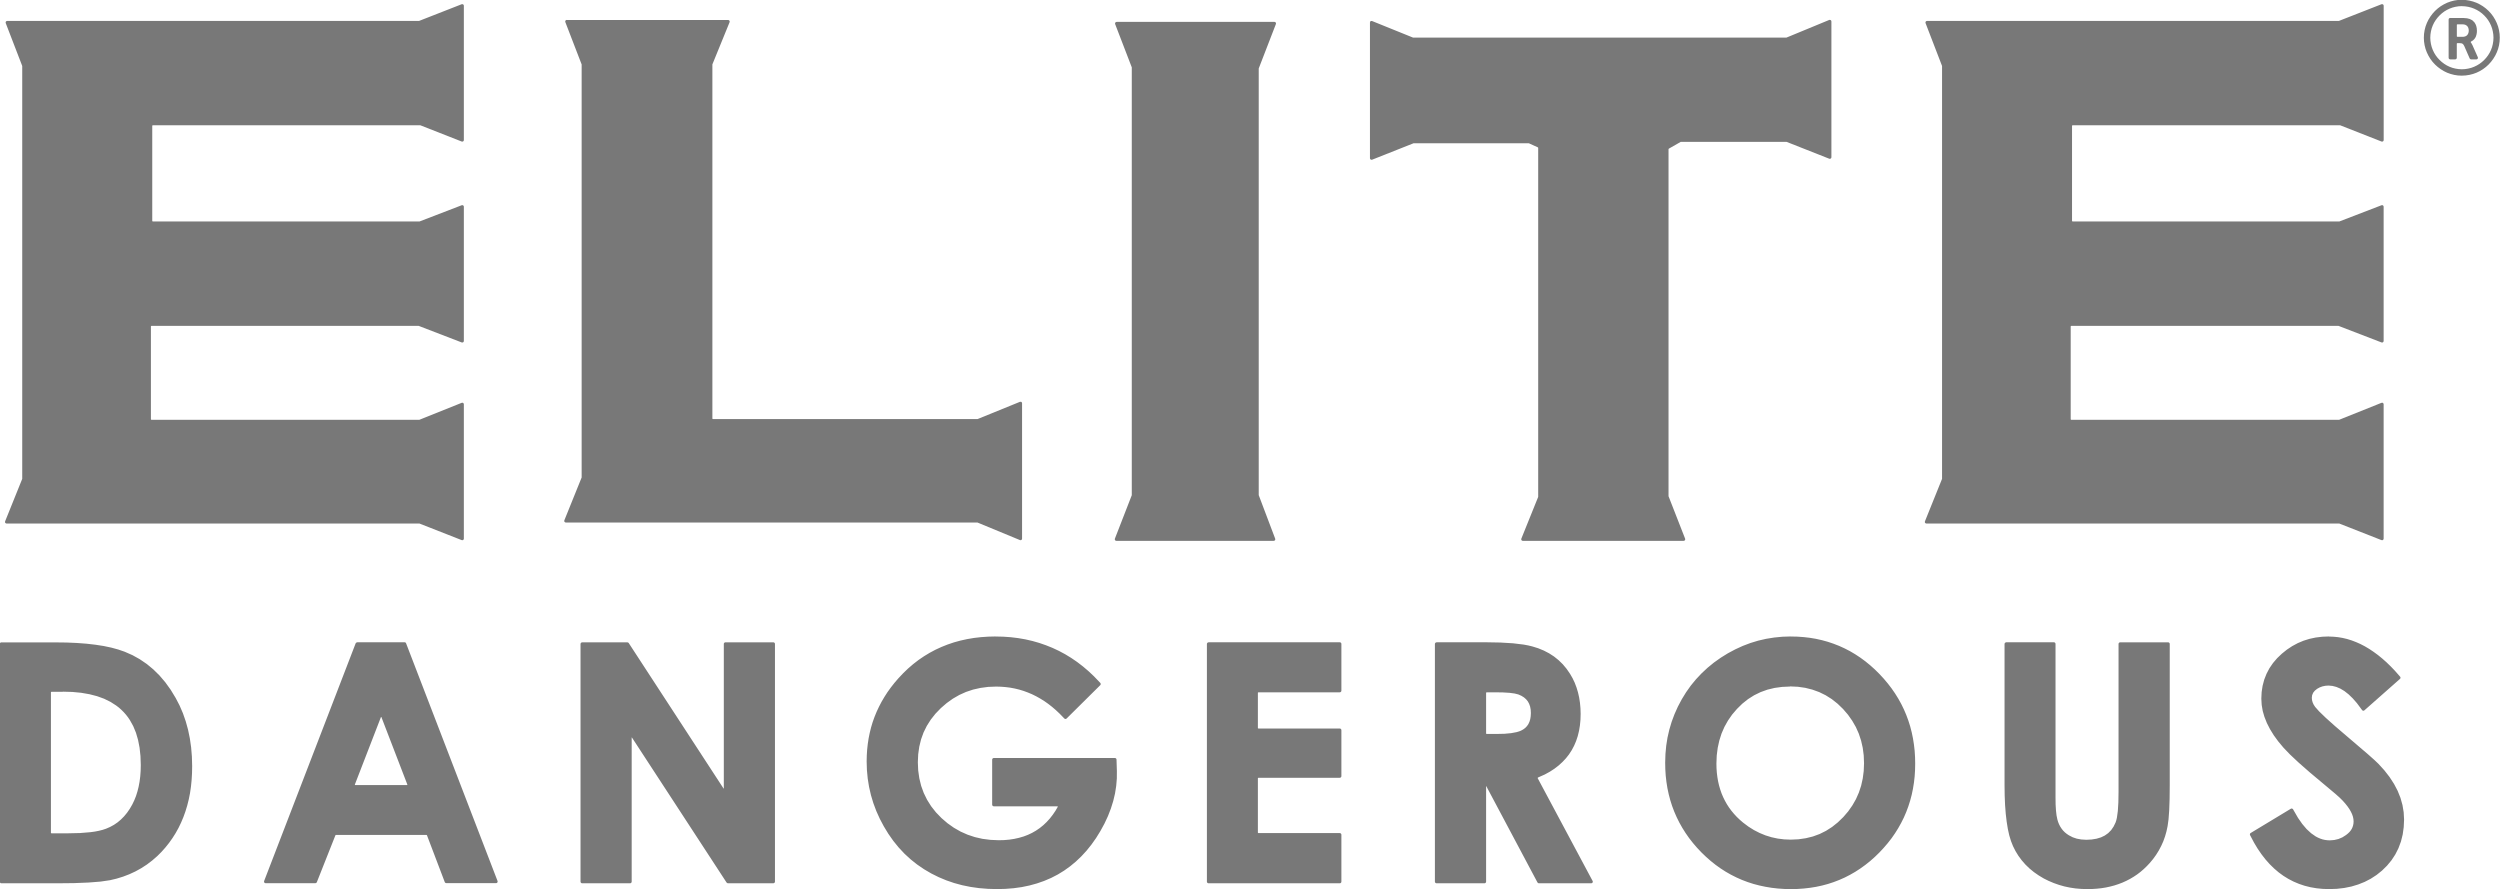 <svg width="2800.45px" height="996.2px" viewBox="0 0 2800.45 996.2" xmlns="http://www.w3.org/2000/svg" xmlns:xlink="http://www.w3.org/1999/xlink">
  <defs/>
  <g>
    <path stroke="none" fill="#787878" d="M2608.8 712.95 L2608.8 713.05 2614 713.25 2619.1 713.75 2624.15 714.6 2629.2 715.8 2634.2 717.35 2639.2 719.25 2644.15 721.45 2649.05 724 2653.95 726.9 2658.8 730.15 2663.65 733.7 2668.45 737.6 2673.25 741.85 2678 746.45 2682.7 751.35 2688.55 758 2688.9 758.6 2689 759.25 2688.85 759.9 2688.45 760.45 2648.55 795.7 2648 796.05 2647.2 796.15 2646.5 795.9 2645.95 795.4 2640.1 787.55 2635.45 782.25 2630.8 777.75 2626.15 774.1 2621.65 771.4 2617.2 769.5 2612.75 768.35 2608.3 767.95 2604.8 768.2 2601.5 768.9 2598.5 770 2595.6 771.6 2593 773.7 2591.15 776 2590 778.75 2589.65 781.6 2589.85 784.15 2590.55 786.75 2591.7 789.3 2593.4 791.9 2597.85 796.9 2605.3 804.1 2615.8 813.5 2652.65 845 2659.9 851.45 2664.25 855.6 2670.85 862.85 2676.7 870.35 2681.75 878.15 2685.75 885.75 2688.9 893.6 2691.2 901.75 2692.55 909.85 2693 918.05 2692.6 926.55 2691.45 934.8 2689.5 942.6 2686.7 950.15 2683.2 957.1 2678.95 963.6 2673.9 969.7 2668.25 975.25 2662.2 980.1 2655.75 984.3 2648.9 987.85 2641.65 990.75 2634.05 993.05 2625.9 994.7 2617.55 995.65 2608.75 995.95 2601.6 995.7 2594.85 995 2588.15 993.85 2581.55 992.2 2575.3 990.1 2569.25 987.55 2563.45 984.55 2557.85 981.1 2552.5 977.2 2547.35 972.8 2542.4 967.95 2537.7 962.65 2533.25 956.9 2529 950.7 2525 944.05 2520.45 935.45 2520.25 934.55 2520.65 933.5 2521.1 933.15 2566.2 905.9 2567.1 905.65 2568.2 906.05 2568.65 906.6 2574.2 916.2 2578.95 923 2583.85 928.75 2588.9 933.4 2593.9 936.9 2596.45 938.25 2599 939.35 2601.65 940.25 2604.3 940.85 2606.95 941.2 2609.75 941.35 2614.8 940.95 2619.45 939.85 2623.85 938 2627.95 935.4 2629.95 933.8 2631.7 932.15 2633.15 930.4 2634.35 928.55 2635.25 926.6 2635.9 924.55 2636.3 922.45 2636.45 920.1 2636.25 917.5 2635.7 914.8 2634.75 912.05 2633.4 909.2 2631.7 906.25 2629.65 903.3 2627.15 900.15 2624.3 896.95 2621.05 893.7 2616.25 889.4 2587.15 865 2574.8 854.15 2565 844.95 2557.8 837.4 2552 830.45 2547.05 823.65 2542.8 816.75 2539.3 809.9 2536.55 802.95 2534.65 796.35 2533.5 789.6 2533.1 782.7 2533.45 775.25 2534.5 768.3 2536.35 761.3 2538.9 754.8 2542.15 748.6 2546.15 742.75 2550.85 737.25 2556.15 732.2 2561.75 727.7 2567.65 723.8 2573.95 720.4 2580.4 717.7 2586.95 715.65 2593.95 714.15 2601.35 713.25 2608.8 712.95 M2005.9 712.95 L2005.95 713 2013.25 713.15 2020.35 713.65 2027.3 714.45 2034.15 715.6 2040.85 717.1 2047.4 718.9 2053.8 721.05 2060.1 723.5 2066.25 726.3 2072.25 729.4 2078.1 732.85 2083.8 736.6 2089.4 740.7 2094.85 745.15 2100.15 749.9 2105.3 755 2110.15 760.25 2114.7 765.65 2118.95 771.2 2122.85 776.85 2126.45 782.65 2129.75 788.6 2132.7 794.65 2135.35 800.85 2137.7 807.2 2139.75 813.7 2141.45 820.3 2142.85 827.05 2143.95 833.95 2144.75 840.95 2145.2 848.1 2145.35 855.35 2145.2 862.6 2144.75 869.75 2143.95 876.75 2142.85 883.6 2141.45 890.3 2139.7 896.9 2137.65 903.35 2135.3 909.65 2132.65 915.8 2129.65 921.8 2126.35 927.7 2122.75 933.45 2118.85 939.05 2114.6 944.5 2110.05 949.8 2105.2 955 2100.1 959.95 2094.85 964.6 2089.45 968.9 2083.9 972.9 2078.2 976.6 2072.35 979.95 2066.4 983 2060.3 985.7 2054.05 988.1 2047.65 990.2 2041.1 991.95 2034.4 993.4 2027.55 994.5 2020.55 995.3 2013.4 995.8 2006.15 995.95 1998.8 995.8 1991.6 995.3 1984.55 994.5 1977.6 993.35 1970.8 991.9 1964.15 990.15 1957.65 988.05 1951.3 985.65 1945.1 982.9 1939.05 979.85 1933.15 976.5 1927.4 972.8 1921.8 968.8 1916.35 964.45 1911.05 959.8 1905.9 954.85 1901 949.65 1896.4 944.3 1892.1 938.8 1888.15 933.15 1884.5 927.35 1881.15 921.4 1878.15 915.35 1875.45 909.15 1873.05 902.8 1871 896.3 1869.25 889.65 1867.8 882.85 1866.7 875.9 1865.9 868.85 1865.45 861.65 1865.3 854.3 1865.6 844.75 1866.45 835.4 1867.9 826.25 1869.95 817.3 1872.55 808.55 1875.75 800 1879.5 791.6 1883.85 783.4 1888.7 775.5 1894 768 1899.8 760.95 1906.05 754.3 1912.75 748.05 1919.9 742.2 1927.5 736.8 1935.55 731.8 1943.8 727.4 1952.2 723.55 1960.75 720.3 1969.45 717.65 1978.35 715.6 1987.4 714.15 1996.6 713.25 2005.9 712.95 M1115.3 712.95 L1115.25 713 1123.95 713.2 1132.35 713.8 1140.55 714.8 1148.6 716.2 1156.45 718 1164.15 720.2 1171.65 722.8 1179 725.75 1186.15 729.1 1193.15 732.85 1199.95 737 1206.6 741.55 1213.05 746.5 1219.35 751.85 1225.45 757.6 1232.55 765 1233 765.9 1232.9 766.9 1232.55 767.45 1194.75 804.9 1194.2 805.25 1193.55 805.4 1192.85 805.25 1192.25 804.85 1186.9 799.35 1182.75 795.45 1178.5 791.8 1174.2 788.45 1169.8 785.35 1165.3 782.55 1160.75 780 1156.1 777.7 1151.35 775.7 1146.55 773.95 1141.65 772.45 1136.65 771.25 1131.6 770.3 1126.45 769.65 1121.2 769.25 1115.9 769.1 1106.9 769.45 1098.25 770.6 1090.05 772.45 1082.1 775.1 1074.55 778.5 1067.35 782.65 1060.5 787.55 1053.95 793.2 1047.9 799.45 1042.65 806.1 1038.2 813.1 1034.55 820.5 1031.75 828.25 1029.75 836.4 1028.55 844.95 1028.15 853.85 1028.55 863.05 1029.8 871.85 1031.85 880.25 1034.75 888.25 1038.5 895.9 1043.05 903.15 1048.45 910 1054.7 916.45 1061.4 922.2 1068.55 927.25 1076 931.5 1083.75 934.95 1092 937.7 1100.55 939.65 1109.5 940.8 1118.7 941.2 1124.75 941.05 1130.55 940.55 1136.1 939.7 1141.5 938.5 1146.65 937 1151.5 935.15 1156.15 932.95 1160.5 930.45 1164.75 927.55 1168.7 924.35 1172.4 920.85 1175.95 916.95 1179.2 912.8 1182.3 908.25 1184.95 903.7 1184.65 903.2 1113.2 903.2 1112.5 903.05 1111.95 902.65 1111.55 902.1 1111.4 901.4 1111.4 850.9 1111.55 850.2 1111.95 849.65 1112.5 849.25 1113.2 849.1 1248.95 849.1 1249.6 849.25 1250.15 849.6 1250.55 850.15 1250.7 850.8 1251.1 863.7 1251.05 872.1 1250.35 880.4 1249 888.95 1247 897.35 1244.35 905.8 1241.1 914.2 1237.2 922.55 1232.65 930.9 1227.8 938.75 1222.6 946.1 1217.1 952.95 1211.25 959.3 1205.1 965.15 1198.75 970.4 1192 975.25 1184.9 979.6 1177.45 983.45 1169.6 986.8 1161.55 989.6 1153.2 991.9 1144.55 993.7 1135.55 994.95 1126.25 995.7 1116.65 995.95 1106.55 995.65 1096.7 994.85 1087.15 993.5 1077.85 991.6 1068.8 989.15 1060.05 986.15 1051.55 982.6 1043.3 978.5 1035.1 973.7 1027.35 968.4 1020.1 962.65 1013.2 956.3 1006.65 949.3 1000.65 941.9 995.1 934 990 925.6 985.5 917.1 981.6 908.45 978.3 899.6 975.6 890.6 973.5 881.45 972 872.1 971.1 862.6 970.8 852.95 970.95 846.35 971.35 839.85 972.05 833.45 973 827.15 974.25 820.95 975.75 814.85 977.55 808.85 979.65 803 982 797.25 984.65 791.6 987.55 786.05 990.75 780.6 994.2 775.25 997.95 770.05 1001.95 764.95 1006.25 759.95 1011.6 754.25 1017.15 748.9 1022.9 743.95 1028.85 739.35 1035 735.15 1041.35 731.3 1047.9 727.8 1054.65 724.7 1061.55 721.95 1068.65 719.55 1075.95 717.55 1083.45 715.9 1091.15 714.6 1099.05 713.7 1107.15 713.15 1115.3 712.95 M2247.25 719.55 L2247 719.45 2300.75 719.45 2301.45 719.6 2302 720 2302.4 720.55 2302.55 721.25 2302.55 893.15 2302.65 901.05 2303.05 907.8 2303.7 913.45 2304.6 917.85 2305.45 920.75 2306.55 923.45 2307.85 925.95 2309.35 928.25 2311.05 930.4 2313 932.35 2315.15 934.1 2317.55 935.7 2321.8 937.9 2326.4 939.45 2331.35 940.35 2336.95 940.7 2343 940.4 2348.5 939.5 2353.5 938 2357.75 935.95 2361.55 933.25 2364.9 929.85 2367.6 925.9 2369.8 921.4 2370.6 919 2371.3 916.05 2372.35 908.5 2372.95 898.9 2373.15 887 2373.15 721.3 2373.3 720.6 2373.7 720.05 2374.25 719.65 2374.95 719.5 2428.7 719.5 2429.4 719.65 2429.95 720.05 2430.35 720.6 2430.5 721.3 2430.5 879.7 2430.35 894.9 2429.9 907.6 2429.15 917.8 2428.1 925.4 2426.85 931.25 2425.25 936.9 2423.3 942.35 2420.95 947.6 2418.25 952.7 2415.2 957.6 2411.8 962.3 2408.05 966.8 2404.75 970.3 2401.3 973.6 2397.7 976.7 2393.95 979.55 2390.05 982.15 2386 984.55 2381.85 986.7 2377.55 988.65 2373.1 990.35 2368.5 991.85 2363.75 993.1 2358.9 994.15 2353.9 994.95 2348.75 995.5 2343.45 995.85 2338 995.95 2331.4 995.75 2324.95 995.2 2318.65 994.25 2312.5 992.95 2306.5 991.25 2300.65 989.2 2294.95 986.8 2289.4 984.05 2283.65 980.6 2278.4 976.95 2273.45 972.9 2268.8 968.4 2264.7 963.7 2261 958.7 2257.8 953.5 2254.95 947.85 2252.7 942.2 2250.75 935.8 2249.15 928.6 2247.85 920.55 2246.8 911.6 2246.05 901.8 2245.6 891.15 2245.45 879.7 2245.45 721.35 2245.6 720.65 2246 720.1 2246.55 719.7 2247.25 719.55 M400.05 719.55 L400.1 719.45 453.35 719.45 453.85 719.55 454.7 720.15 557.35 986.9 557.45 987.75 557.15 988.55 556.5 989.1 555.7 989.3 499.9 989.3 498.9 989 498.25 988.2 478.25 935.6 477.75 935.25 376.25 935.25 375.75 935.6 354.9 988.25 354.25 989.05 353.25 989.35 297.5 989.35 296.7 989.15 296.05 988.6 295.75 987.8 295.85 986.95 398.4 720.65 399.05 719.85 400.05 719.55 M1.5 719.55 L1.45 719.6 62.6 719.6 74.75 719.75 86.15 720.25 96.85 721.05 106.85 722.2 116.15 723.65 124.7 725.45 132.55 727.6 139.65 730.05 148.4 733.9 156.5 738.4 164.5 743.85 171.75 749.85 178.7 756.7 185.25 764.4 191.25 772.75 196.8 781.9 201.15 790.25 204.9 798.95 208.05 808 210.65 817.4 212.65 827.1 214.1 837.15 214.95 847.55 215.25 858.25 215.1 866.1 214.65 873.75 213.9 881.2 212.85 888.45 211.45 895.45 209.75 902.25 207.75 908.85 205.45 915.25 202.85 921.45 199.95 927.45 196.75 933.2 193.25 938.75 189.45 944.1 185.35 949.25 180.95 954.2 176.2 958.95 170.45 963.95 164.45 968.5 158.2 972.55 151.7 976.15 144.9 979.3 137.85 982 130.55 984.25 123.15 986 112.55 987.55 99.2 988.6 82.85 989.25 63.5 989.45 1.5 989.45 0.8 989.3 0.25 988.9 -0.1 988.35 -0.25 987.65 -0.25 721.35 -0.1 720.65 0.25 720.1 0.8 719.7 1.5 719.55 M1609.15 719.55 L1609.1 719.45 1664 719.45 1680.6 719.75 1694.85 720.6 1706.75 722.05 1711.85 723 1716.4 724.1 1723 726.15 1729.35 728.75 1735.3 731.85 1740.85 735.45 1745.95 739.55 1750.65 744.15 1754.9 749.25 1758.75 754.85 1761.6 759.8 1763.95 764.75 1766 770.15 1767.65 775.65 1768.95 781.4 1769.85 787.3 1770.4 793.4 1770.6 799.7 1770.4 806.35 1769.8 812.6 1768.8 818.65 1767.35 824.6 1765.5 830.15 1763.3 835.3 1760.65 840.3 1757.5 845.15 1754.1 849.45 1750.2 853.6 1745.8 857.6 1741.1 861.2 1736.1 864.45 1730.45 867.55 1722.7 871 1722.45 871.65 1784.05 986.9 1784.25 987.75 1784 988.6 1783.35 989.2 1782.5 989.45 1723.8 989.45 1722.9 989.2 1722.25 988.5 1664.85 880.55 1664.7 880.6 1664.7 987.65 1664.55 988.35 1664.15 988.9 1663.6 989.3 1662.9 989.45 1609.15 989.45 1608.45 989.3 1607.9 988.9 1607.5 988.35 1607.35 987.65 1607.35 721.35 1607.5 720.65 1607.9 720.1 1608.45 719.7 1609.15 719.55 M1353.75 719.55 L1353.75 719.45 1500.8 719.45 1501.5 719.6 1502.05 720 1502.45 720.55 1502.6 721.25 1502.6 773.7 1502.45 774.4 1502.05 774.95 1501.5 775.35 1500.8 775.5 1409.5 775.5 1409.05 775.95 1409.05 815.6 1409.5 816.05 1500.8 816.05 1501.5 816.2 1502.05 816.6 1502.45 817.15 1502.6 817.85 1502.6 869.45 1502.45 870.15 1502.05 870.7 1501.5 871.1 1500.8 871.25 1409.5 871.25 1409.05 871.7 1409.05 932.75 1409.5 933.2 1500.8 933.2 1501.5 933.35 1502.05 933.75 1502.45 934.3 1502.6 935 1502.6 987.65 1502.45 988.35 1502.05 988.9 1501.5 989.3 1500.8 989.45 1353.75 989.45 1353.05 989.3 1352.5 988.9 1352.1 988.35 1351.95 987.65 1351.95 721.35 1352.1 720.65 1352.5 720.1 1353.05 719.7 1353.75 719.55 M652.1 719.55 L702.8 719.55 703.65 719.75 704.3 720.35 810.55 883.35 810.8 883.25 810.8 721.3 810.95 720.6 811.35 720.05 811.9 719.65 812.6 719.5 866.3 719.5 867 719.65 867.55 720.05 867.95 720.6 868.1 721.3 868.1 987.6 867.95 988.3 867.55 988.85 867 989.25 866.3 989.4 815.4 989.4 814.55 989.2 813.9 988.6 707.85 826.1 707.6 826.2 707.6 987.65 707.45 988.35 707.05 988.9 706.5 989.3 705.8 989.45 652.1 989.45 651.4 989.3 650.85 988.9 650.45 988.35 650.3 987.65 650.3 721.35 650.45 720.65 650.85 720.1 651.4 719.7 652.1 719.55 M2005.2 768.9 L2005.15 769.05 1996.3 769.45 1987.85 770.6 1979.8 772.55 1972.15 775.3 1964.9 778.85 1958.1 783.15 1951.7 788.25 1945.7 794.15 1940.3 800.45 1935.65 807.15 1931.7 814.2 1928.45 821.65 1925.95 829.5 1924.15 837.7 1923.05 846.3 1922.7 855.2 1922.8 860.4 1923.15 865.45 1923.75 870.35 1924.55 875.1 1925.6 879.7 1926.9 884.2 1928.4 888.55 1930.15 892.75 1932.15 896.8 1934.35 900.75 1936.8 904.55 1939.5 908.2 1942.4 911.7 1945.55 915.1 1948.95 918.35 1952.55 921.45 1958.55 925.95 1964.7 929.8 1971.05 933.05 1977.6 935.75 1984.4 937.85 1991.35 939.35 1998.6 940.25 2006.05 940.55 2014.65 940.15 2022.9 938.95 2030.8 937 2038.3 934.25 2045.45 930.7 2052.25 926.35 2058.7 921.2 2064.85 915.25 2070.3 908.9 2075 902.2 2079 895.2 2082.25 887.85 2084.8 880.15 2086.6 872.1 2087.7 863.7 2088.05 854.95 2087.7 846.15 2086.6 837.7 2084.75 829.6 2082.2 821.85 2078.9 814.45 2074.85 807.4 2070.1 800.65 2064.6 794.25 2058.45 788.3 2051.95 783.15 2045.05 778.8 2037.8 775.25 2030.2 772.5 2022.25 770.5 2013.95 769.3 2005.2 768.9 M70.3 774.8 L70.35 774.95 57.5 774.95 57.05 775.4 57.05 933 57.5 933.45 76.55 933.45 89.8 933.15 101.3 932.2 106.35 931.5 110.95 930.6 115.05 929.55 118.8 928.3 123.3 926.35 127.6 924 131.7 921.2 135.5 918 139.05 914.4 142.35 910.4 145.45 905.9 148.25 901.05 150.45 896.45 152.35 891.7 153.95 886.6 155.3 881.2 156.35 875.55 157.1 869.65 157.55 863.45 157.7 857 157.35 846.9 156.35 837.55 154.65 828.85 152.3 820.8 149.25 813.4 145.5 806.65 143.45 803.6 141.15 800.65 138.7 797.85 136.05 795.2 133.25 792.7 130.2 790.35 123.8 786.25 116.6 782.7 108.75 779.85 100.2 777.65 90.95 776.05 81.1 775.1 70.3 774.8 M426.8 803.2 L426.75 803.2 397.45 878.95 397.8 879.45 456 879.45 456.35 878.95 427.2 803.2 426.8 803.2 M1674.7 775.5 L1674.75 775.55 1665.15 775.55 1664.7 776 1664.7 821.7 1665.15 822.15 1676.65 822.15 1685.4 821.95 1692.9 821.25 1698.95 820.1 1703.6 818.55 1706.25 817.1 1708.55 815.4 1710.55 813.3 1712.1 811 1713.3 808.4 1714.15 805.55 1714.65 802.4 1714.85 798.75 1714.65 794.95 1714 791.45 1712.9 788.35 1711.45 785.7 1709.5 783.3 1707.1 781.2 1704.2 779.4 1700.8 777.9 1696.65 776.85 1691 776.1 1683.65 775.65 1674.7 775.5 M2049.55 22.25 L2049.8 22.25 2050.75 22.55 2051.3 23.2 2051.5 24 2051.5 176.15 2051.3 176.95 2050.75 177.6 2049.75 177.9 2049.1 177.8 2001.25 158.9 1882.75 158.9 1869.35 166.55 1869.05 167.05 1869.05 555.85 1887.65 603.45 1887.75 604.3 1887.45 605.1 1886.8 605.65 1886 605.85 1705.8 605.85 1705 605.65 1704.35 605.1 1704.05 604.3 1704.15 603.45 1723.05 556.6 1723.05 165.6 1722.75 165.1 1712.5 160.45 1583.5 160.45 1537 178.9 1536.35 179 1535.35 178.7 1534.8 178.05 1534.6 177.25 1534.6 25.15 1534.8 24.35 1535.35 23.7 1535.8 23.5 1536.95 23.55 1582.95 42.15 2001.05 42.15 2048.9 22.4 2049.55 22.25 M1250.8 24.55 L1250.8 24.5 1427.6 24.5 1428.4 24.7 1429.05 25.25 1429.35 26.05 1429.25 26.9 1410 76.7 1410 554.65 1428.45 603.45 1428.55 604.3 1428.25 605.1 1427.6 605.65 1426.8 605.85 1250.5 605.85 1249.7 605.65 1249.05 605.1 1248.75 604.3 1248.85 603.45 1267.8 554.7 1267.8 75.45 1249.15 26.95 1249.05 26.1 1249.35 25.3 1250 24.75 1250.8 24.55 M634.9 22.3 L634.95 22.4 815.65 22.4 816.45 22.6 817.1 23.15 817.4 23.95 817.3 24.8 798 72.1 798 469 798.45 469.45 1095 469.45 1142.55 450.1 1143.7 450.05 1144.15 450.25 1144.7 450.9 1144.9 451.7 1144.9 603.4 1144.7 604.2 1144.15 604.85 1143.2 605.15 1142.55 605 1094.9 585.3 633.8 585.3 633 585.1 632.35 584.55 632.05 583.75 632.15 582.9 651.55 534.85 651.55 72.2 633.25 24.7 633.15 23.85 633.45 23.05 634.1 22.5 634.9 22.3 M517.8 4.65 L517.85 4.65 518.85 4.95 519.4 5.6 519.6 6.4 519.6 156.9 519.4 157.7 518.85 158.35 517.85 158.65 517.2 158.55 470.9 140.35 171 140.35 170.55 140.8 170.55 247.6 171 248.05 470.05 248.05 517.2 229.9 518.35 229.85 518.85 230.1 519.4 230.75 519.6 231.55 519.6 381.95 519.4 382.75 518.85 383.4 518.35 383.65 517.2 383.6 469.05 365.05 169.5 365.05 169.05 365.5 169.05 469.8 169.5 470.25 469.75 470.25 517.25 451.2 518.4 451.15 518.85 451.4 519.4 452.05 519.6 452.85 519.6 603.4 519.4 604.2 518.85 604.85 518.4 605.1 517.25 605.05 469.85 586.45 7.35 586.45 6.55 586.25 5.9 585.7 5.6 584.9 5.7 584.05 24.9 536.4 24.9 73.9 6.4 25.85 6.3 25 6.6 24.2 7.25 23.65 8.05 23.45 469.4 23.45 517.15 4.75 517.8 4.65 M2668.35 4.65 L2668.4 4.65 2669.4 4.95 2669.95 5.6 2670.15 6.4 2670.15 156.9 2669.95 157.7 2669.4 158.35 2668.4 158.65 2667.75 158.55 2621.45 140.35 2321.55 140.35 2321.05 140.8 2321.05 247.6 2321.55 248.05 2620.6 248.05 2667.75 229.9 2668.9 229.85 2669.35 230.1 2669.9 230.75 2670.1 231.55 2670.1 381.95 2669.9 382.75 2669.35 383.4 2668.9 383.65 2667.75 383.6 2619.6 365.05 2320.05 365.05 2319.55 365.5 2319.55 469.8 2320.05 470.25 2620.25 470.25 2667.75 451.2 2668.9 451.15 2669.35 451.4 2669.9 452.05 2670.1 452.85 2670.1 603.4 2669.9 604.2 2669.35 604.85 2668.9 605.1 2667.75 605.05 2620.4 586.45 2157.9 586.45 2157.1 586.25 2156.45 585.7 2156.15 584.9 2156.25 584.05 2175.45 536.4 2175.45 73.9 2156.95 25.85 2156.85 25 2157.15 24.2 2157.8 23.65 2158.6 23.45 2619.95 23.45 2667.7 4.75 2668.35 4.65 M2757.7 -0.25 L2757.65 -0.2 2761.9 0 2766.1 0.65 2770.2 1.7 2774.1 3.1 2777.8 4.9 2781.3 7 2784.6 9.45 2787.65 12.2 2790.4 15.2 2792.85 18.45 2795.05 22.1 2796.85 25.8 2798.3 29.7 2799.35 33.8 2800 38 2800.2 42.15 2800 46.5 2799.35 50.7 2798.3 54.8 2796.85 58.7 2795.05 62.4 2792.9 65.9 2790.45 69.2 2787.7 72.25 2784.7 75 2781.45 77.45 2777.95 79.6 2774.1 81.45 2770.35 82.8 2766.3 83.85 2762.1 84.5 2757.65 84.75 2753.4 84.55 2749.2 83.9 2745.15 82.85 2741.25 81.45 2737.55 79.65 2734.05 77.5 2730.75 75.05 2727.7 72.3 2724.95 69.3 2722.5 66.05 2720.3 62.4 2718.5 58.7 2717.05 54.8 2716 50.7 2715.35 46.5 2715.15 42.35 2715.35 38 2716 33.8 2717.05 29.7 2718.5 25.8 2720.3 22.1 2722.45 18.6 2724.9 15.3 2727.65 12.25 2730.8 9.4 2734.1 6.95 2737.6 4.85 2741.3 3.05 2745.2 1.65 2749.25 0.6 2753.45 -0.05 2757.7 -0.25 M2757.7 6.9 L2757.75 6.85 2754.15 7.05 2750.65 7.6 2747.25 8.45 2744 9.65 2740.9 11.15 2738 12.9 2735.3 14.95 2732.8 17.25 2730.5 19.75 2728.45 22.45 2726.65 25.35 2725.15 28.45 2723.95 31.7 2723.1 35.1 2722.55 38.6 2722.35 42.2 2722.55 45.8 2723.1 49.3 2723.95 52.7 2725.15 55.95 2726.65 59.05 2728.4 61.95 2730.45 64.65 2732.75 67.15 2735.25 69.45 2737.95 71.5 2740.85 73.3 2743.95 74.8 2747.2 76 2750.6 76.85 2754.1 77.4 2757.7 77.6 2761.3 77.4 2764.8 76.85 2768.2 76 2771.45 74.8 2774.55 73.3 2777.45 71.55 2780.2 69.5 2782.7 67.2 2785 64.7 2787.05 62 2788.85 59.1 2790.35 56 2791.55 52.75 2792.4 49.35 2792.95 45.85 2793.15 42.25 2792.95 38.65 2792.4 35.15 2791.55 31.75 2790.35 28.5 2788.85 25.4 2787.1 22.5 2785.05 19.8 2782.75 17.3 2780.25 15 2777.5 12.95 2774.6 11.2 2771.5 9.7 2768.25 8.5 2764.85 7.65 2761.35 7.1 2757.7 6.9 M2744.7 20.1 L2744.8 20.15 2759.35 20.15 2763.6 20.5 2766.65 21.3 2769.4 22.7 2771.8 25.05 2773.05 27.1 2773.85 29.1 2774.4 31.55 2774.6 34.4 2774.5 36.5 2774.15 38.6 2773.5 40.75 2772.8 42.2 2771.75 43.7 2770.25 45.2 2767.8 46.7 2767.65 47.35 2768.5 48.55 2769.6 50.6 2775.6 64.1 2775.75 64.95 2775.45 65.75 2774.8 66.35 2773.95 66.55 2768.1 66.55 2767.15 66.25 2766.5 65.5 2760.4 51.55 2759.5 50 2758.4 48.95 2757.2 48.5 2755.5 48.35 2752.5 48.35 2752.05 48.8 2752.05 64.75 2751.9 65.45 2751.5 66 2750.95 66.35 2750.25 66.5 2744.7 66.5 2744 66.35 2743.45 66 2743.05 65.45 2742.9 64.75 2742.9 21.85 2743.05 21.15 2743.45 20.6 2744 20.25 2744.7 20.1 M2758.2 27.25 L2758.25 27.25 2752.55 27.25 2752.1 27.7 2752.1 40.75 2752.55 41.25 2758.3 41.25 2759.95 41.15 2761.4 40.8 2762.65 40.2 2763.65 39.35 2764.45 38.3 2765 37.1 2765.35 35.65 2765.45 34.2 2765.35 32.85 2765 31.4 2764.45 30.2 2763.75 29.25 2762.75 28.4 2761.5 27.75 2759.9 27.35 2758.2 27.25"/>
  </g>
</svg>